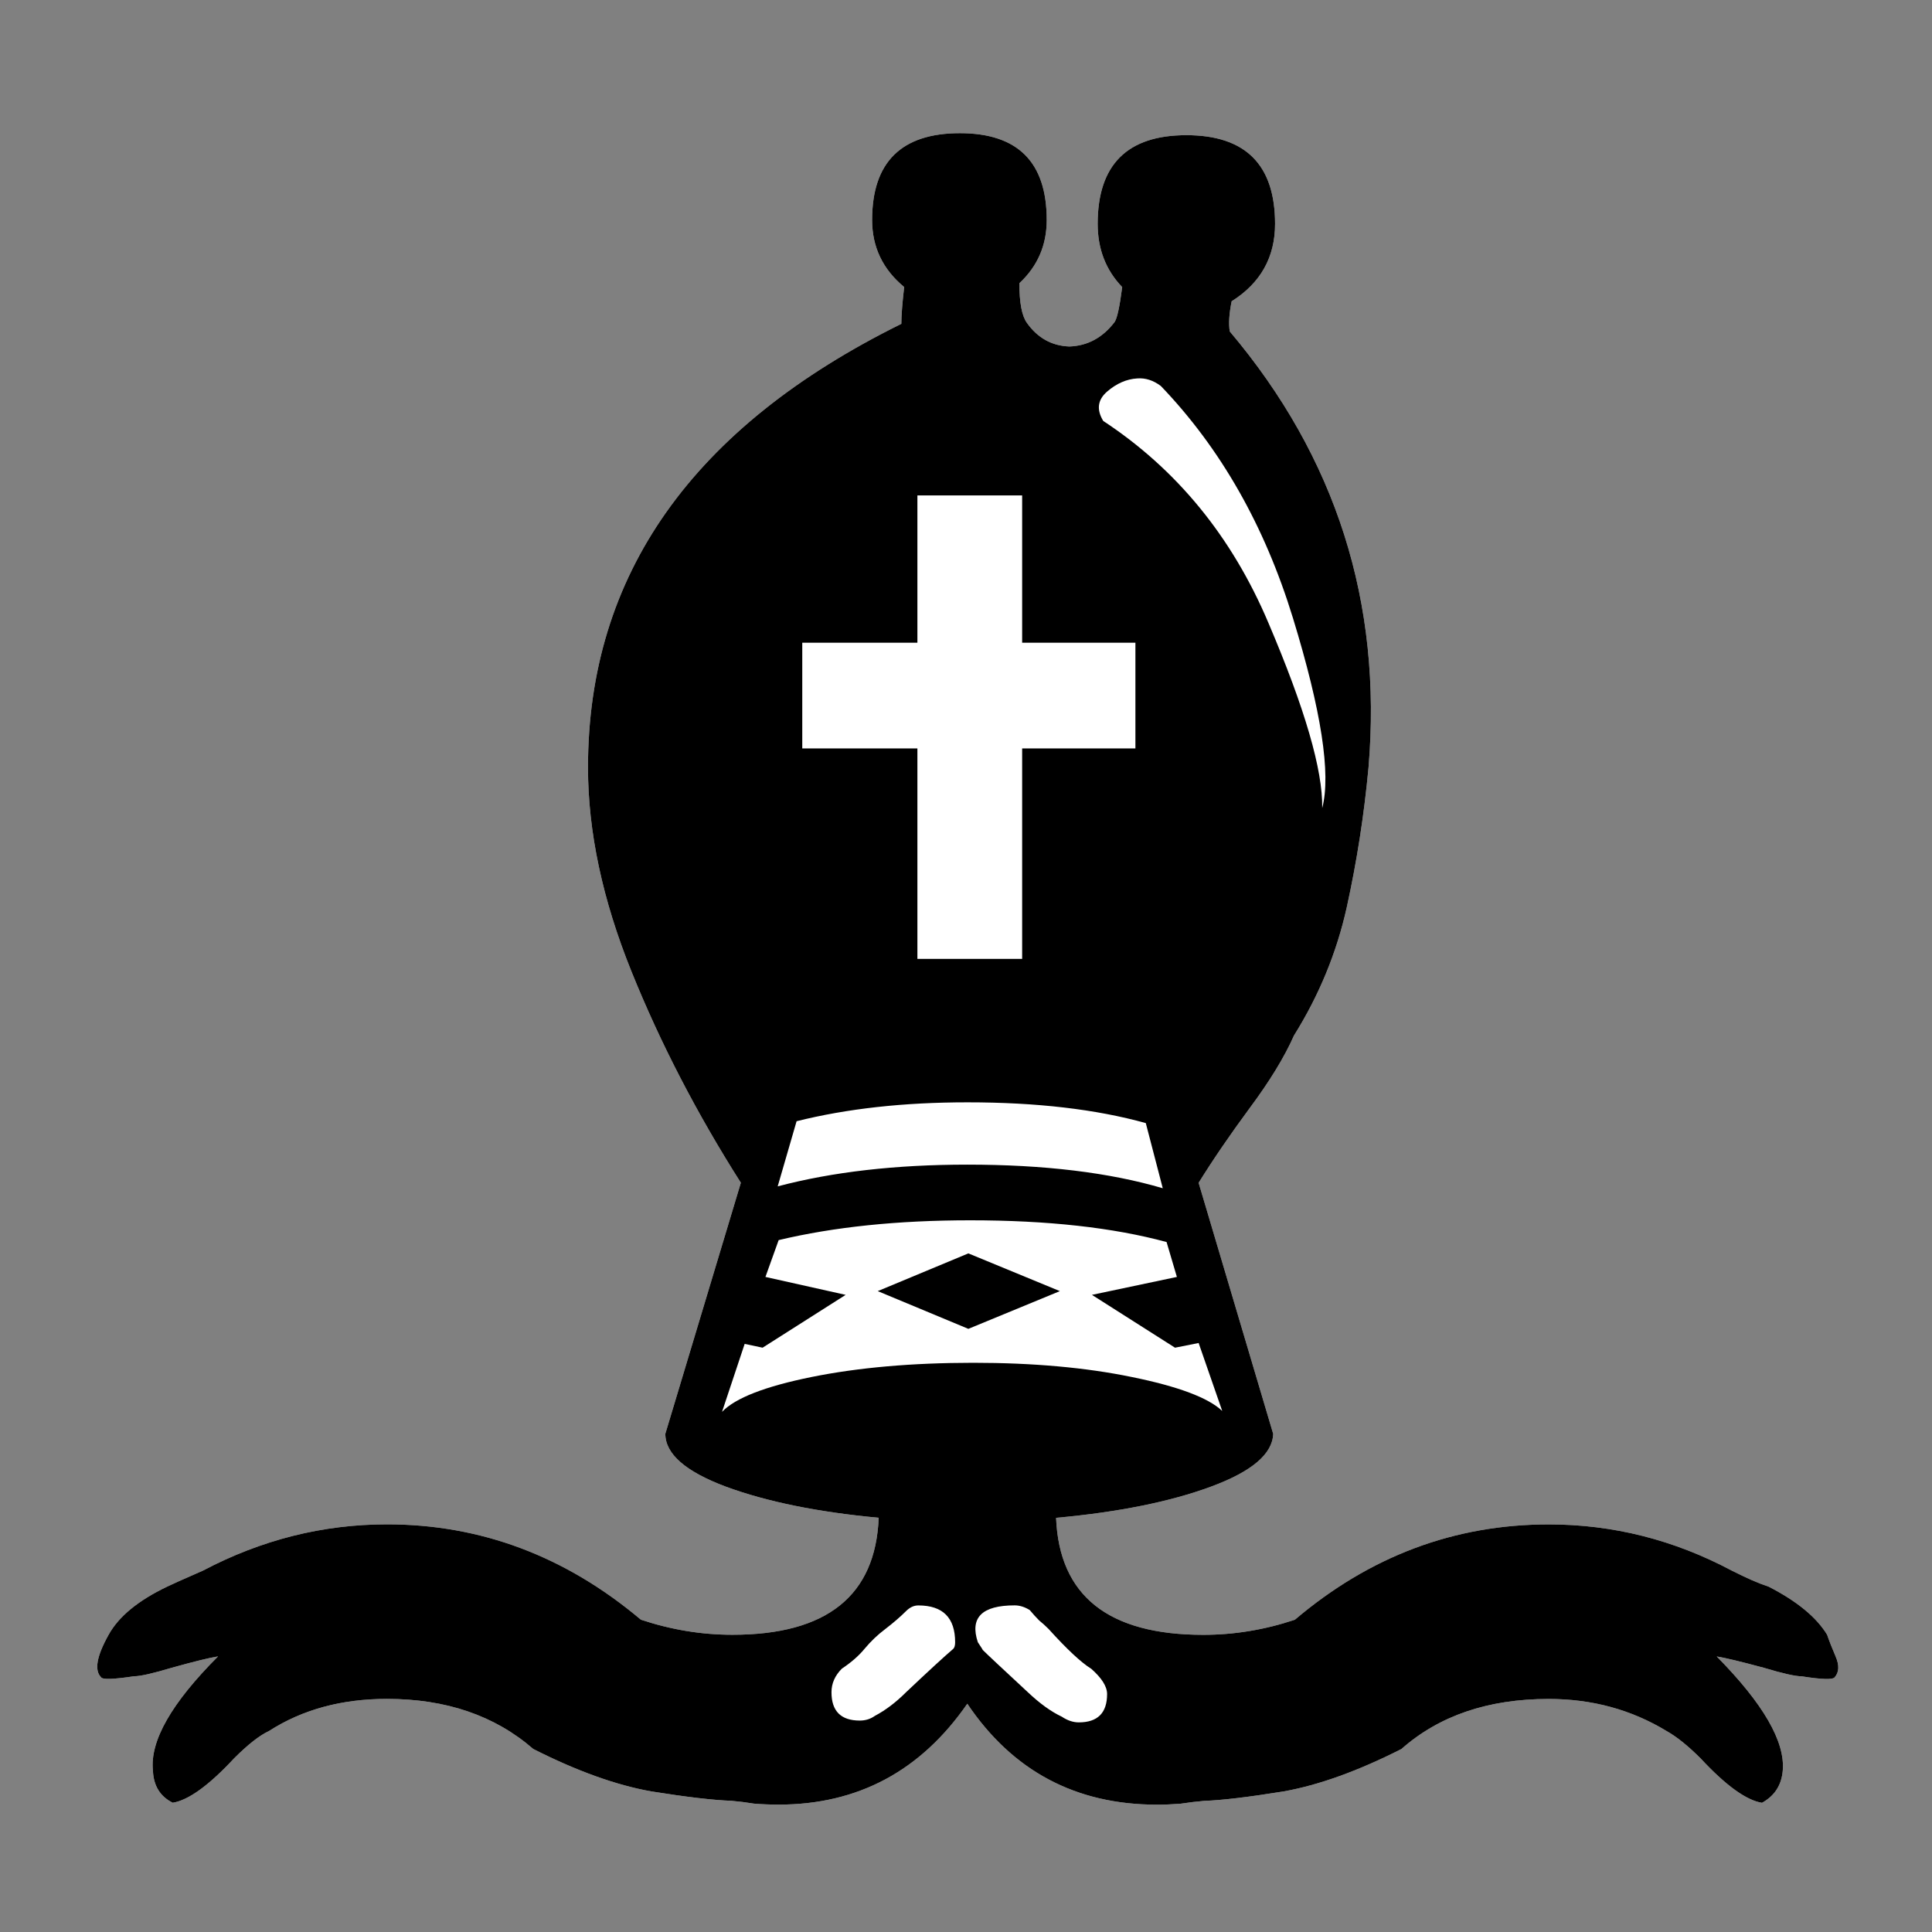 <!-- Generated by IcoMoon.io -->
<svg version="1.1" xmlns="http://www.w3.org/2000/svg" width="32" height="32" viewBox="0 0 32 32">
<rect x="0" y="0" width="32" height="32" fill="#808080" stroke="none"/>
<title>leipzig-bb</title>
<path fill="#fff" d="M18.071 27.638q-0.25-0.156-0.703-0.657-0.078-0.078-0.156-0.141-0.078-0.078-0.156-0.172-0.125-0.078-0.25-0.078-0.813 0-0.61 0.61 0.094 0.141 0.078 0.125 0.109 0.109 0.75 0.703 0.297 0.281 0.563 0.406 0.141 0.094 0.281 0.094 0.469 0 0.469-0.469 0-0.188-0.266-0.422z"></path>
<path fill="#fff" d="M19.259 19.681l-0.281-1.079q-1.235-0.344-2.955-0.344-1.579 0-2.829 0.313l-0.313 1.079q1.36-0.36 3.142-0.36 1.907 0 3.236 0.391z"></path>
<path fill="#fff" d="M17.555 21.385l-1.516 0.625-1.501-0.625 1.501-0.625z"></path>
<path fill="#fff" d="M19.322 20.572q-1.329-0.36-3.252-0.36-1.798 0-3.173 0.328l-0.219 0.61 1.329 0.297-1.376 0.875-0.297-0.063-0.375 1.126q0.328-0.344 1.485-0.578t2.673-0.235q1.485 0 2.626 0.235 1.157 0.235 1.501 0.563l-0.391-1.126-0.391 0.078-1.376-0.875 1.407-0.297z"></path>
<path fill="#fff" d="M18.806 12.396v-1.751h-1.876v-2.439h-1.735v2.439h-1.907v1.751h1.907v3.486h1.735v-3.486z"></path>
<path fill="#fff" d="M13.944 27.638q-0.172 0.172-0.172 0.391 0 0.469 0.469 0.469 0.141 0 0.25-0.078 0.266-0.141 0.516-0.391 0.563-0.532 0.782-0.719 0.031-0.031 0.031-0.109 0-0.61-0.61-0.61-0.109 0-0.203 0.094-0.141 0.141-0.344 0.297-0.188 0.141-0.344 0.328-0.141 0.172-0.375 0.328z"></path>
<path fill="#fff" d="M21.901 13.381q0.219-0.844-0.485-3.142t-2.189-3.846q-0.188-0.141-0.391-0.125-0.266 0.016-0.5 0.219t-0.063 0.485q1.829 1.204 2.736 3.345 0.907 2.126 0.891 3.064z"></path>
<path fill="#fff" d="M16.023 28.217q-1.157 1.673-3.127 1.673-0.203 0-0.406-0.016-0.188-0.031-0.375-0.047-0.453-0.016-1.329-0.156-0.875-0.156-1.954-0.703-0.954-0.829-2.423-0.829-1.126 0-1.954 0.532-0.234 0.109-0.578 0.453-0.625 0.672-1.016 0.735-0.313-0.156-0.328-0.532-0.078-0.735 1.079-1.892-0.203 0.031-0.766 0.188-0.469 0.141-0.625 0.141-0.516 0.078-0.547 0.016-0.172-0.172 0.125-0.703 0.25-0.453 0.969-0.797 0.094-0.047 0.594-0.266 1.454-0.766 3.048-0.766 2.329 0 4.205 1.579 0.75 0.25 1.516 0.25 2.345 0 2.423-1.938-1.516-0.141-2.533-0.516-1.001-0.375-1.001-0.875l1.251-4.158q-1.094-1.72-1.813-3.502t-0.719-3.377q0-4.784 5.19-7.347 0-0.203 0.047-0.61-0.531-0.438-0.531-1.11 0-1.438 1.454-1.438 1.438 0 1.438 1.438 0 0.625-0.453 1.047 0 0.485 0.125 0.657 0.266 0.375 0.703 0.391 0.453-0.016 0.75-0.406 0.063-0.094 0.125-0.578-0.406-0.422-0.406-1.047 0-1.469 1.469-1.469t1.469 1.469q0 0.829-0.719 1.282-0.063 0.313-0.031 0.5 2.642 3.127 2.298 7.222-0.109 1.172-0.36 2.314-0.25 1.126-0.875 2.126-0.235 0.532-0.735 1.204-0.485 0.657-0.844 1.235l1.235 4.158q-0.016 0.5-1.032 0.875t-2.564 0.516q0.078 1.938 2.439 1.938 0.766 0 1.516-0.25 1.86-1.579 4.205-1.579 1.595 0 3.033 0.766 0.188 0.094 0.328 0.156t0.281 0.109q0.703 0.36 0.969 0.797 0.047 0.141 0.141 0.36t-0.016 0.344q-0.047 0.063-0.547-0.016-0.156 0-0.625-0.141-0.578-0.156-0.782-0.188 1.157 1.172 1.094 1.892-0.031 0.36-0.344 0.532-0.391-0.063-1.016-0.735-0.313-0.313-0.563-0.453-0.875-0.532-1.954-0.532-1.501 0-2.439 0.829-1.079 0.547-1.954 0.703-0.875 0.141-1.313 0.156-0.188 0.016-0.391 0.047-0.203 0.016-0.391 0.016-2.017 0-3.142-1.673z"></path>
<path fill="#000" d="M18.071 27.638q-0.25-0.156-0.703-0.657-0.078-0.078-0.156-0.141-0.078-0.078-0.156-0.172-0.125-0.078-0.25-0.078-0.813 0-0.61 0.61 0.094 0.141 0.078 0.125 0.109 0.109 0.75 0.703 0.297 0.281 0.563 0.406 0.141 0.094 0.281 0.094 0.469 0 0.469-0.469 0-0.188-0.266-0.422zM19.259 19.681l-0.281-1.079q-1.235-0.344-2.955-0.344-1.579 0-2.829 0.313l-0.313 1.079q1.36-0.36 3.142-0.36 1.907 0 3.236 0.391zM17.555 21.385l-1.516 0.625-1.501-0.625 1.501-0.625zM19.322 20.572q-1.329-0.36-3.252-0.36-1.798 0-3.173 0.328l-0.219 0.61 1.329 0.297-1.376 0.875-0.297-0.063-0.375 1.126q0.328-0.344 1.485-0.578t2.673-0.235q1.485 0 2.626 0.235 1.157 0.235 1.501 0.563l-0.391-1.126-0.391 0.078-1.376-0.875 1.407-0.297zM18.806 12.396v-1.751h-1.876v-2.439h-1.735v2.439h-1.907v1.751h1.907v3.486h1.735v-3.486zM13.944 27.638q-0.172 0.172-0.172 0.391 0 0.469 0.469 0.469 0.141 0 0.25-0.078 0.266-0.141 0.516-0.391 0.563-0.532 0.782-0.719 0.031-0.031 0.031-0.109 0-0.61-0.61-0.61-0.109 0-0.203 0.094-0.141 0.141-0.344 0.297-0.188 0.141-0.344 0.328-0.141 0.172-0.375 0.328zM21.901 13.381q0.219-0.844-0.485-3.142t-2.189-3.846q-0.188-0.141-0.391-0.125-0.266 0.016-0.5 0.219t-0.063 0.485q1.829 1.204 2.736 3.345 0.907 2.126 0.891 3.064zM16.023 28.217q-1.157 1.673-3.127 1.673-0.203 0-0.406-0.016-0.188-0.031-0.375-0.047-0.453-0.016-1.329-0.156-0.875-0.156-1.954-0.703-0.954-0.829-2.423-0.829-1.126 0-1.954 0.532-0.234 0.109-0.578 0.453-0.625 0.672-1.016 0.735-0.313-0.156-0.328-0.532-0.078-0.735 1.079-1.892-0.203 0.031-0.766 0.188-0.469 0.141-0.625 0.141-0.516 0.078-0.547 0.016-0.172-0.172 0.125-0.703 0.25-0.453 0.969-0.797 0.094-0.047 0.594-0.266 1.454-0.766 3.048-0.766 2.329 0 4.205 1.579 0.75 0.25 1.516 0.25 2.345 0 2.423-1.938-1.516-0.141-2.533-0.516-1.001-0.375-1.001-0.875l1.251-4.158q-1.094-1.72-1.813-3.502t-0.719-3.377q0-4.784 5.19-7.347 0-0.203 0.047-0.61-0.531-0.438-0.531-1.11 0-1.438 1.454-1.438 1.438 0 1.438 1.438 0 0.625-0.453 1.047 0 0.485 0.125 0.657 0.266 0.375 0.703 0.391 0.453-0.016 0.75-0.406 0.063-0.094 0.125-0.578-0.406-0.422-0.406-1.047 0-1.469 1.469-1.469t1.469 1.469q0 0.829-0.719 1.282-0.063 0.313-0.031 0.5 2.642 3.127 2.298 7.222-0.109 1.172-0.36 2.314-0.25 1.126-0.875 2.126-0.235 0.532-0.735 1.204-0.485 0.657-0.844 1.235l1.235 4.158q-0.016 0.5-1.032 0.875t-2.564 0.516q0.078 1.938 2.439 1.938 0.766 0 1.516-0.25 1.86-1.579 4.205-1.579 1.595 0 3.033 0.766 0.188 0.094 0.328 0.156t0.281 0.109q0.703 0.36 0.969 0.797 0.047 0.141 0.141 0.36t-0.016 0.344q-0.047 0.063-0.547-0.016-0.156 0-0.625-0.141-0.578-0.156-0.782-0.188 1.157 1.172 1.094 1.892-0.031 0.36-0.344 0.532-0.391-0.063-1.016-0.735-0.313-0.313-0.563-0.453-0.875-0.532-1.954-0.532-1.501 0-2.439 0.829-1.079 0.547-1.954 0.703-0.875 0.141-1.313 0.156-0.188 0.016-0.391 0.047-0.203 0.016-0.391 0.016-2.017 0-3.142-1.673z"></path>
</svg>
